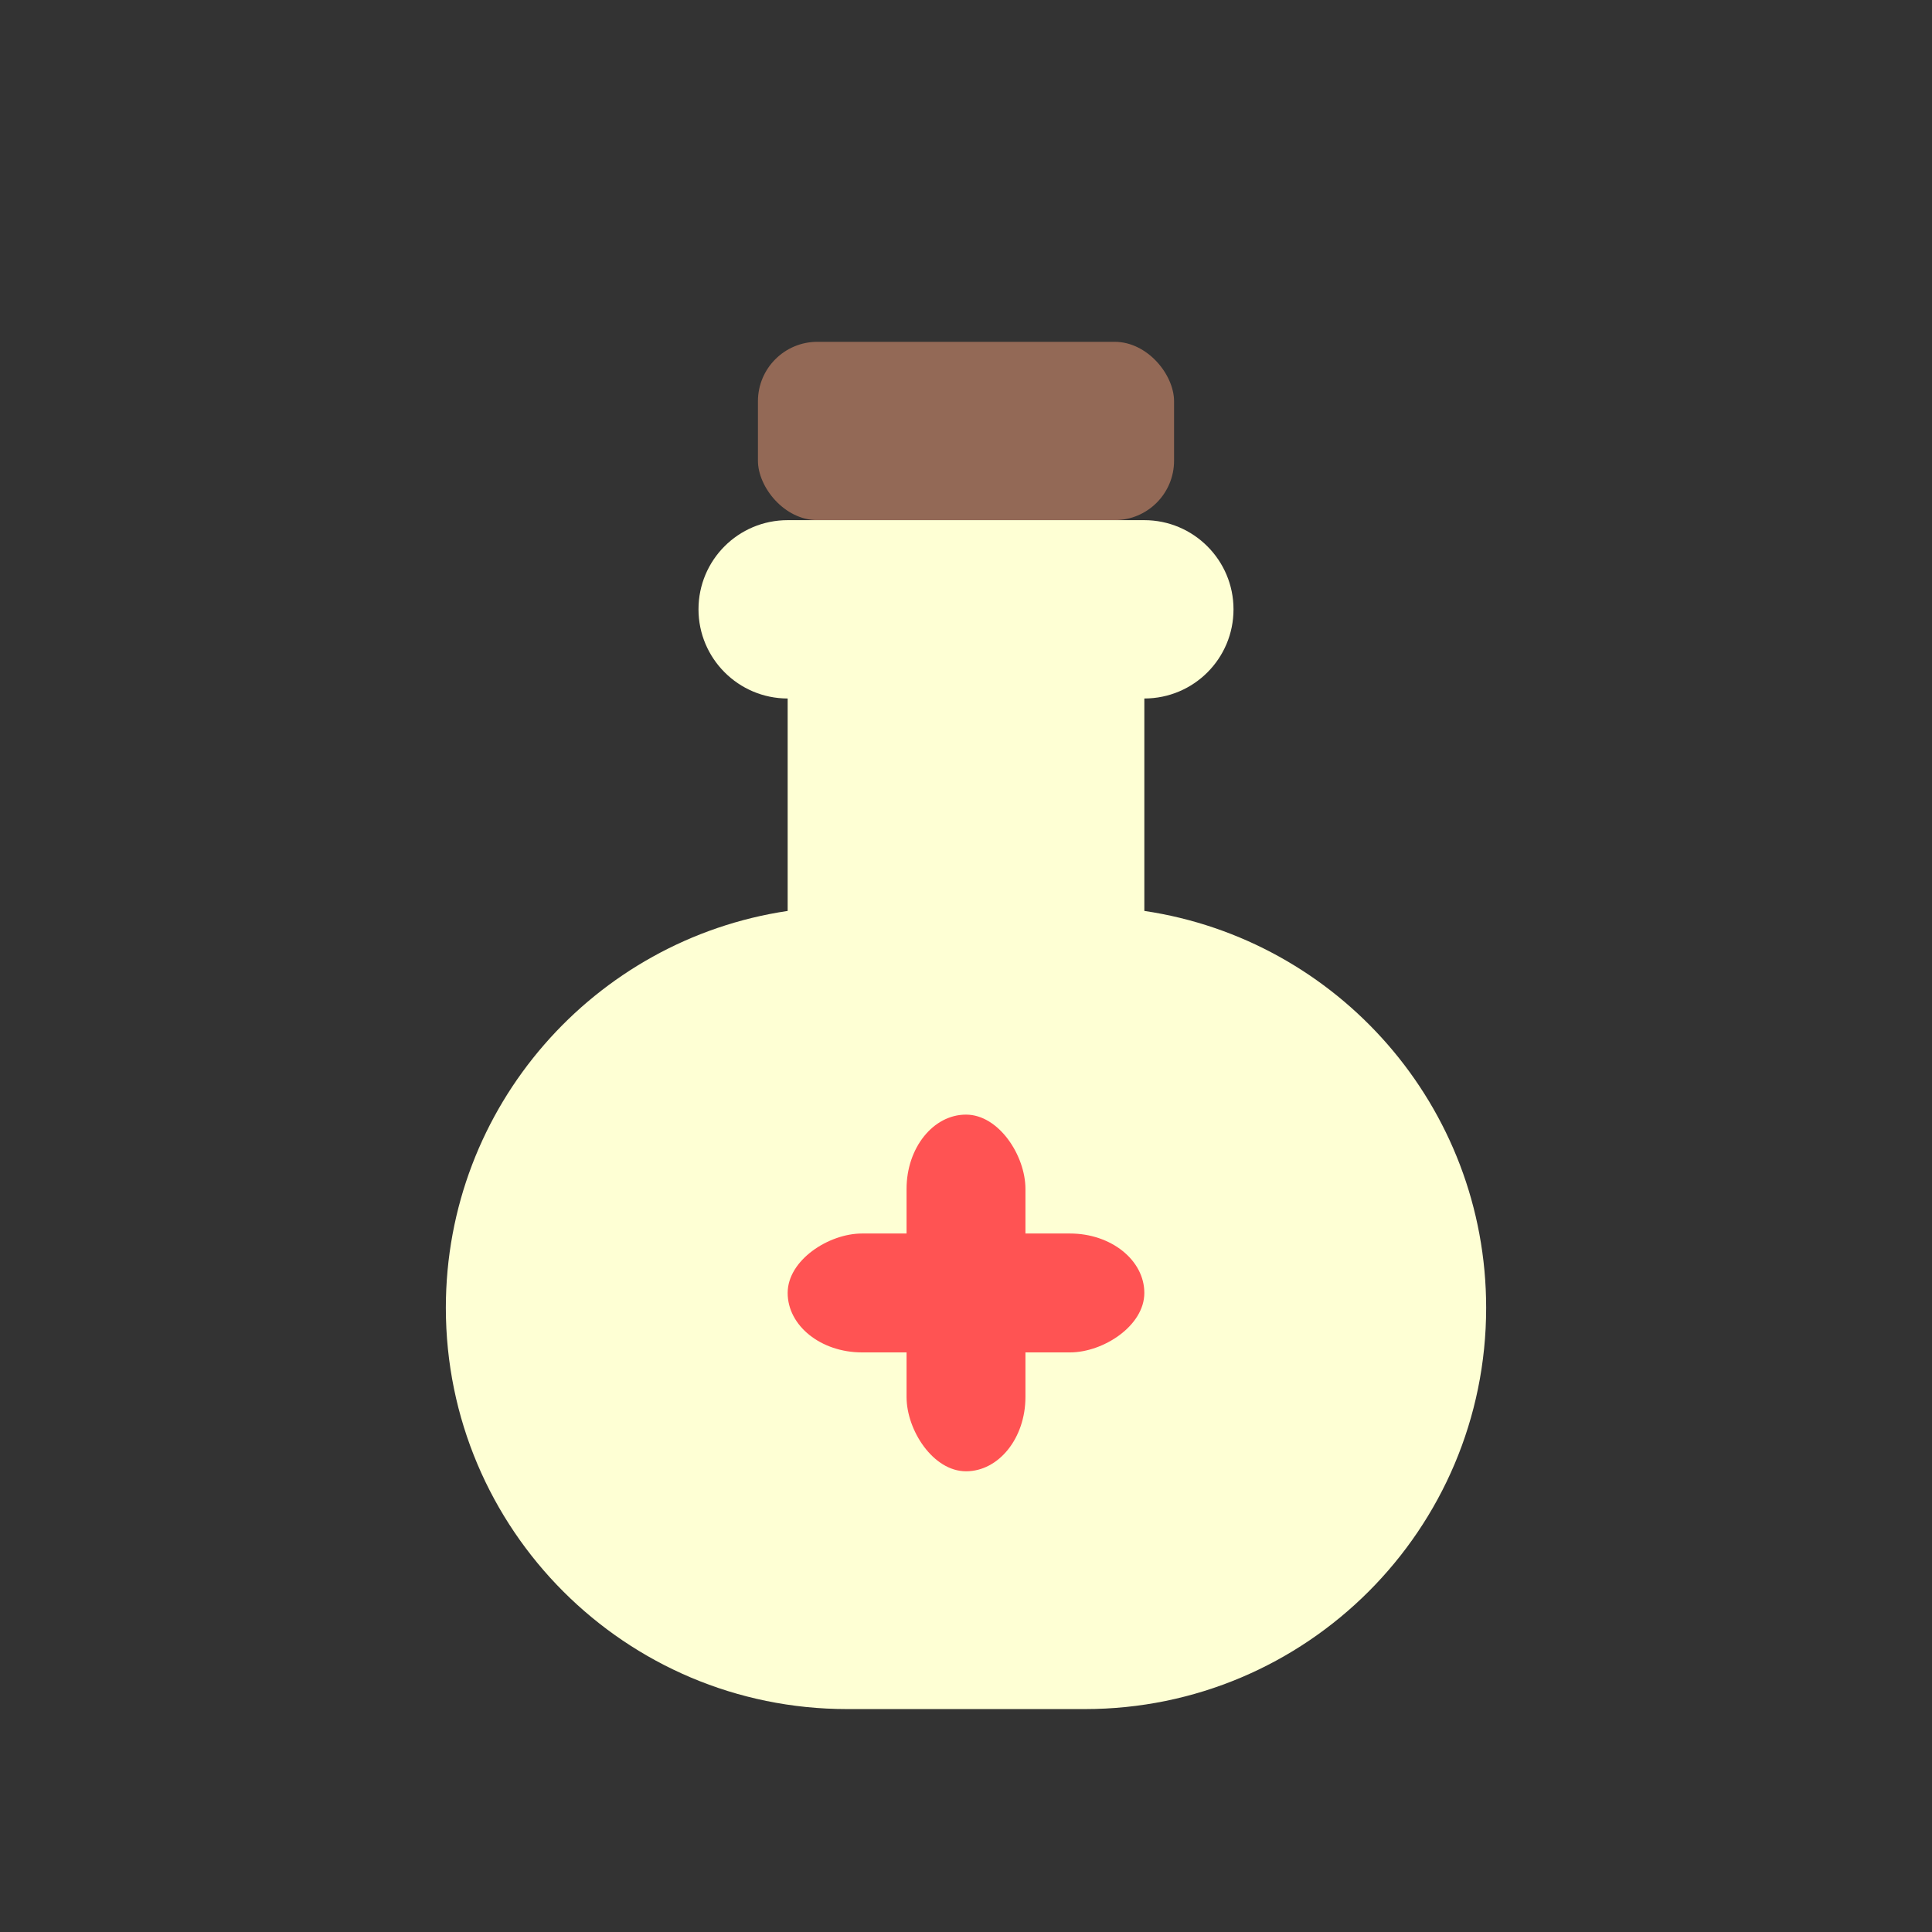 <?xml version="1.0" encoding="UTF-8" standalone="no"?>
<svg width="130px" height="130px" viewBox="0 0 130 130" version="1.1" xmlns="http://www.w3.org/2000/svg" xmlns:xlink="http://www.w3.org/1999/xlink" xmlns:sketch="http://www.bohemiancoding.com/sketch/ns">
    <rect x="0" y="0" width="130" height="130" fill="#333333" stroke="none"/>
    <!-- Generator: Sketch 3.3.3 (12081) - http://www.bohemiancoding.com/sketch -->
    <title></title>
    <desc>Created with Sketch.</desc>
    <defs></defs>
    <g id="Items" stroke="none" stroke-width="1" fill="none" fill-rule="evenodd" sketch:type="MSPage">
        <g sketch:type="MSArtboardGroup" transform="translate(1, -127)" id="Items-Potion-B-02">
            <g sketch:type="MSLayerGroup" transform="translate(0, 128)">
                <rect id="Rectangle-5200-Copy-2" fill="#936956" sketch:type="MSShapeGroup" x="50" y="22" width="28" height="12" rx="4"></rect>
                <path d="M76,46 L76,60.294 C89.015,62.227 99,73.445 99,87 C99,101.912 86.907,114 71.999,114 L56.001,114 C41.089,114 29,101.915 29,87 C29,73.448 38.988,62.228 52,60.295 L52,60.295 L52,46 C48.686,45.997 46,43.305 46,40 C46,36.686 48.676,34 52.005,34 L75.995,34 C79.311,34 82,36.693 82,40 C82,43.312 79.326,45.997 76,46 Z" id="Rectangle-5200" fill="#FEFFD4" sketch:type="MSShapeGroup"></path>
                <g id="Rectangle-5231-+-Rectangle-5231-Copy" transform="translate(52, 74)" fill="#FF5353" sketch:type="MSShapeGroup">
                    <rect id="Rectangle-5231" x="8" y="0" width="8" height="24" rx="5"></rect>
                    <rect id="Rectangle-5231-Copy" transform="translate(12, 12) rotate(-90) translate(-12, -12) " x="8" y="0" width="8" height="24" rx="5"></rect>
                </g>
            </g>
        </g>
    </g>
</svg>